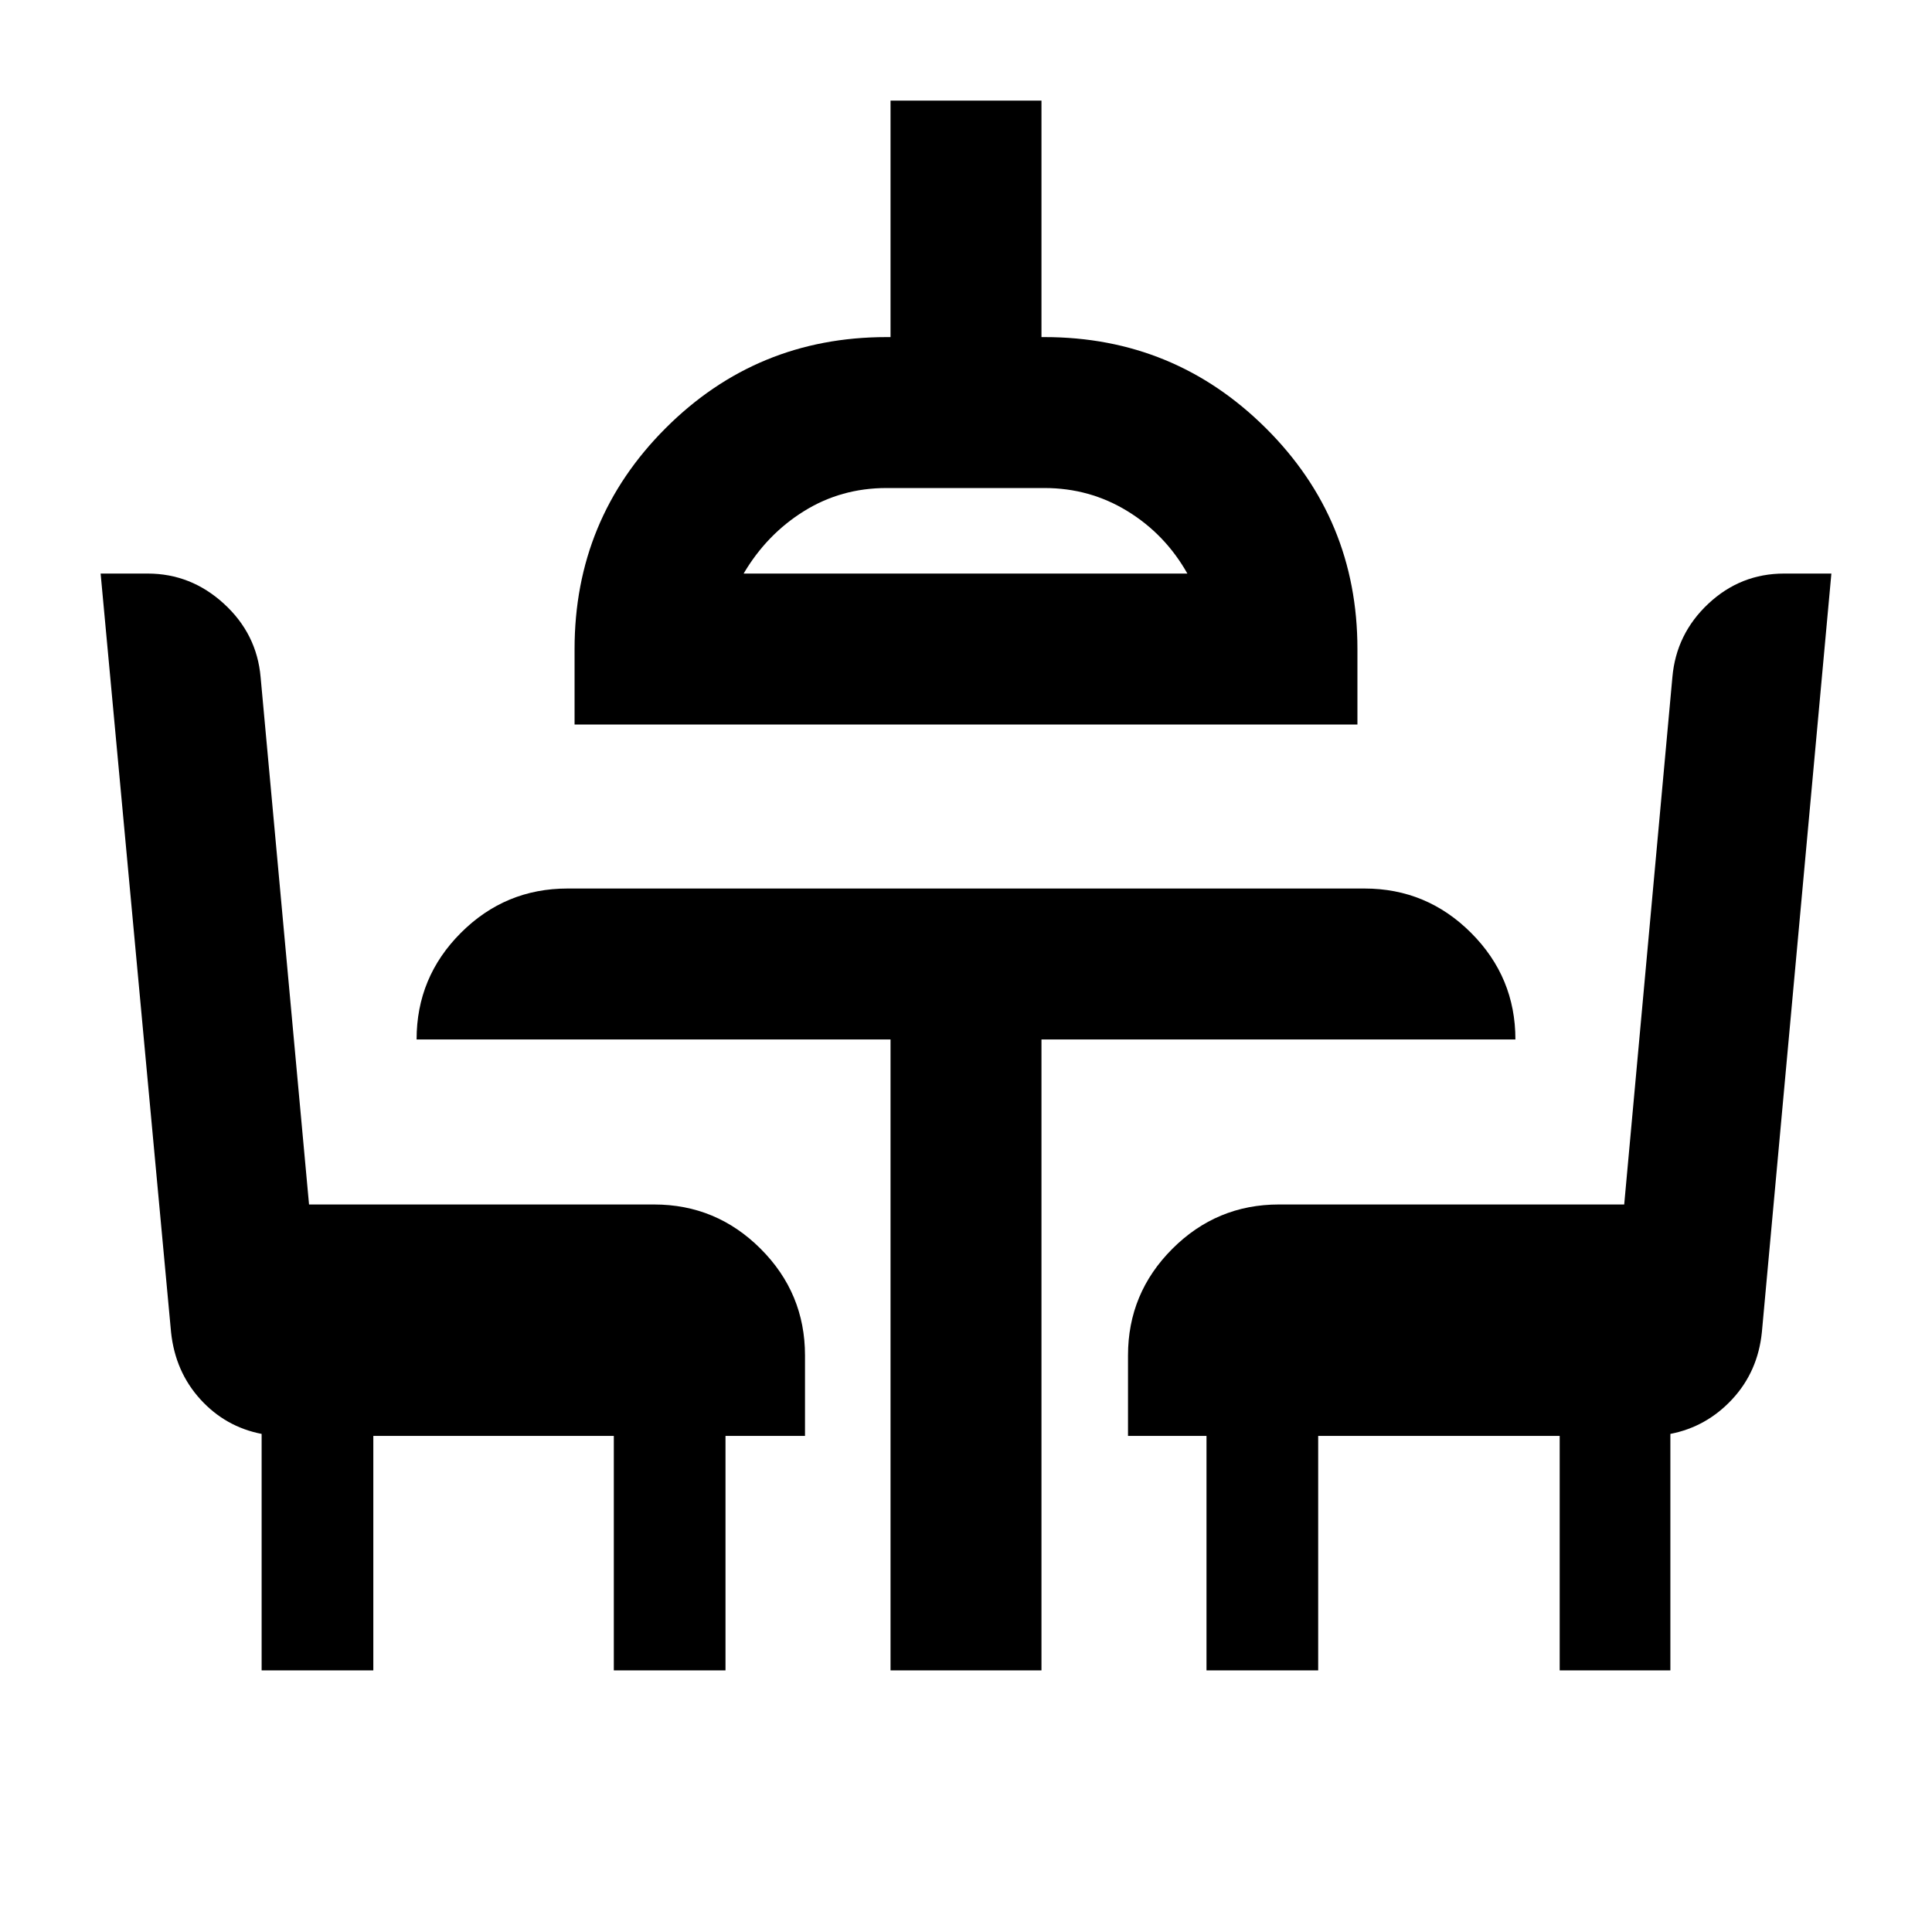 <svg xmlns="http://www.w3.org/2000/svg" height="24" viewBox="0 -960 960 960" width="24"><path d="M130-130v-117.5q-18-3.5-30.46-17.21T85-298L50-675h23.38q21.51 0 37.88 14.98t18.24 36.52l24.06 262H325q30.94 0 52.97 22.03Q400-317.44 400-286.5v40h-39.5V-130H305v-116.5H185.5V-130H130Zm312.5 0v-313.5H207q0-31 22.03-53t52.97-22h396q30.94 0 52.97 22.03Q753-474.44 753-443.5H517.5V-130h-75Zm-157-470v-37.5q0-64.5 45.25-109.75T440.5-792.5h2V-910h75v117.5h1.5q64.5 0 110 45.25t45.5 109.75v37.5h-389Zm84-75H590q-11-19.5-29.75-31T519-717.5h-78.5q-22.57 0-41.03 11.5-18.47 11.5-29.97 31Zm230 545v-116.5h-39v-40q0-30.94 22.03-52.97 22.03-22.03 52.97-22.03h171.56l23.94-262q1.88-21.54 17.87-36.52Q864.86-675 886.49-675H910l-34.53 376.92q-1.97 19.58-14.72 33.33T830-247.5V-130h-55v-116.5H655V-130h-55.5ZM480-675Z"/></svg>